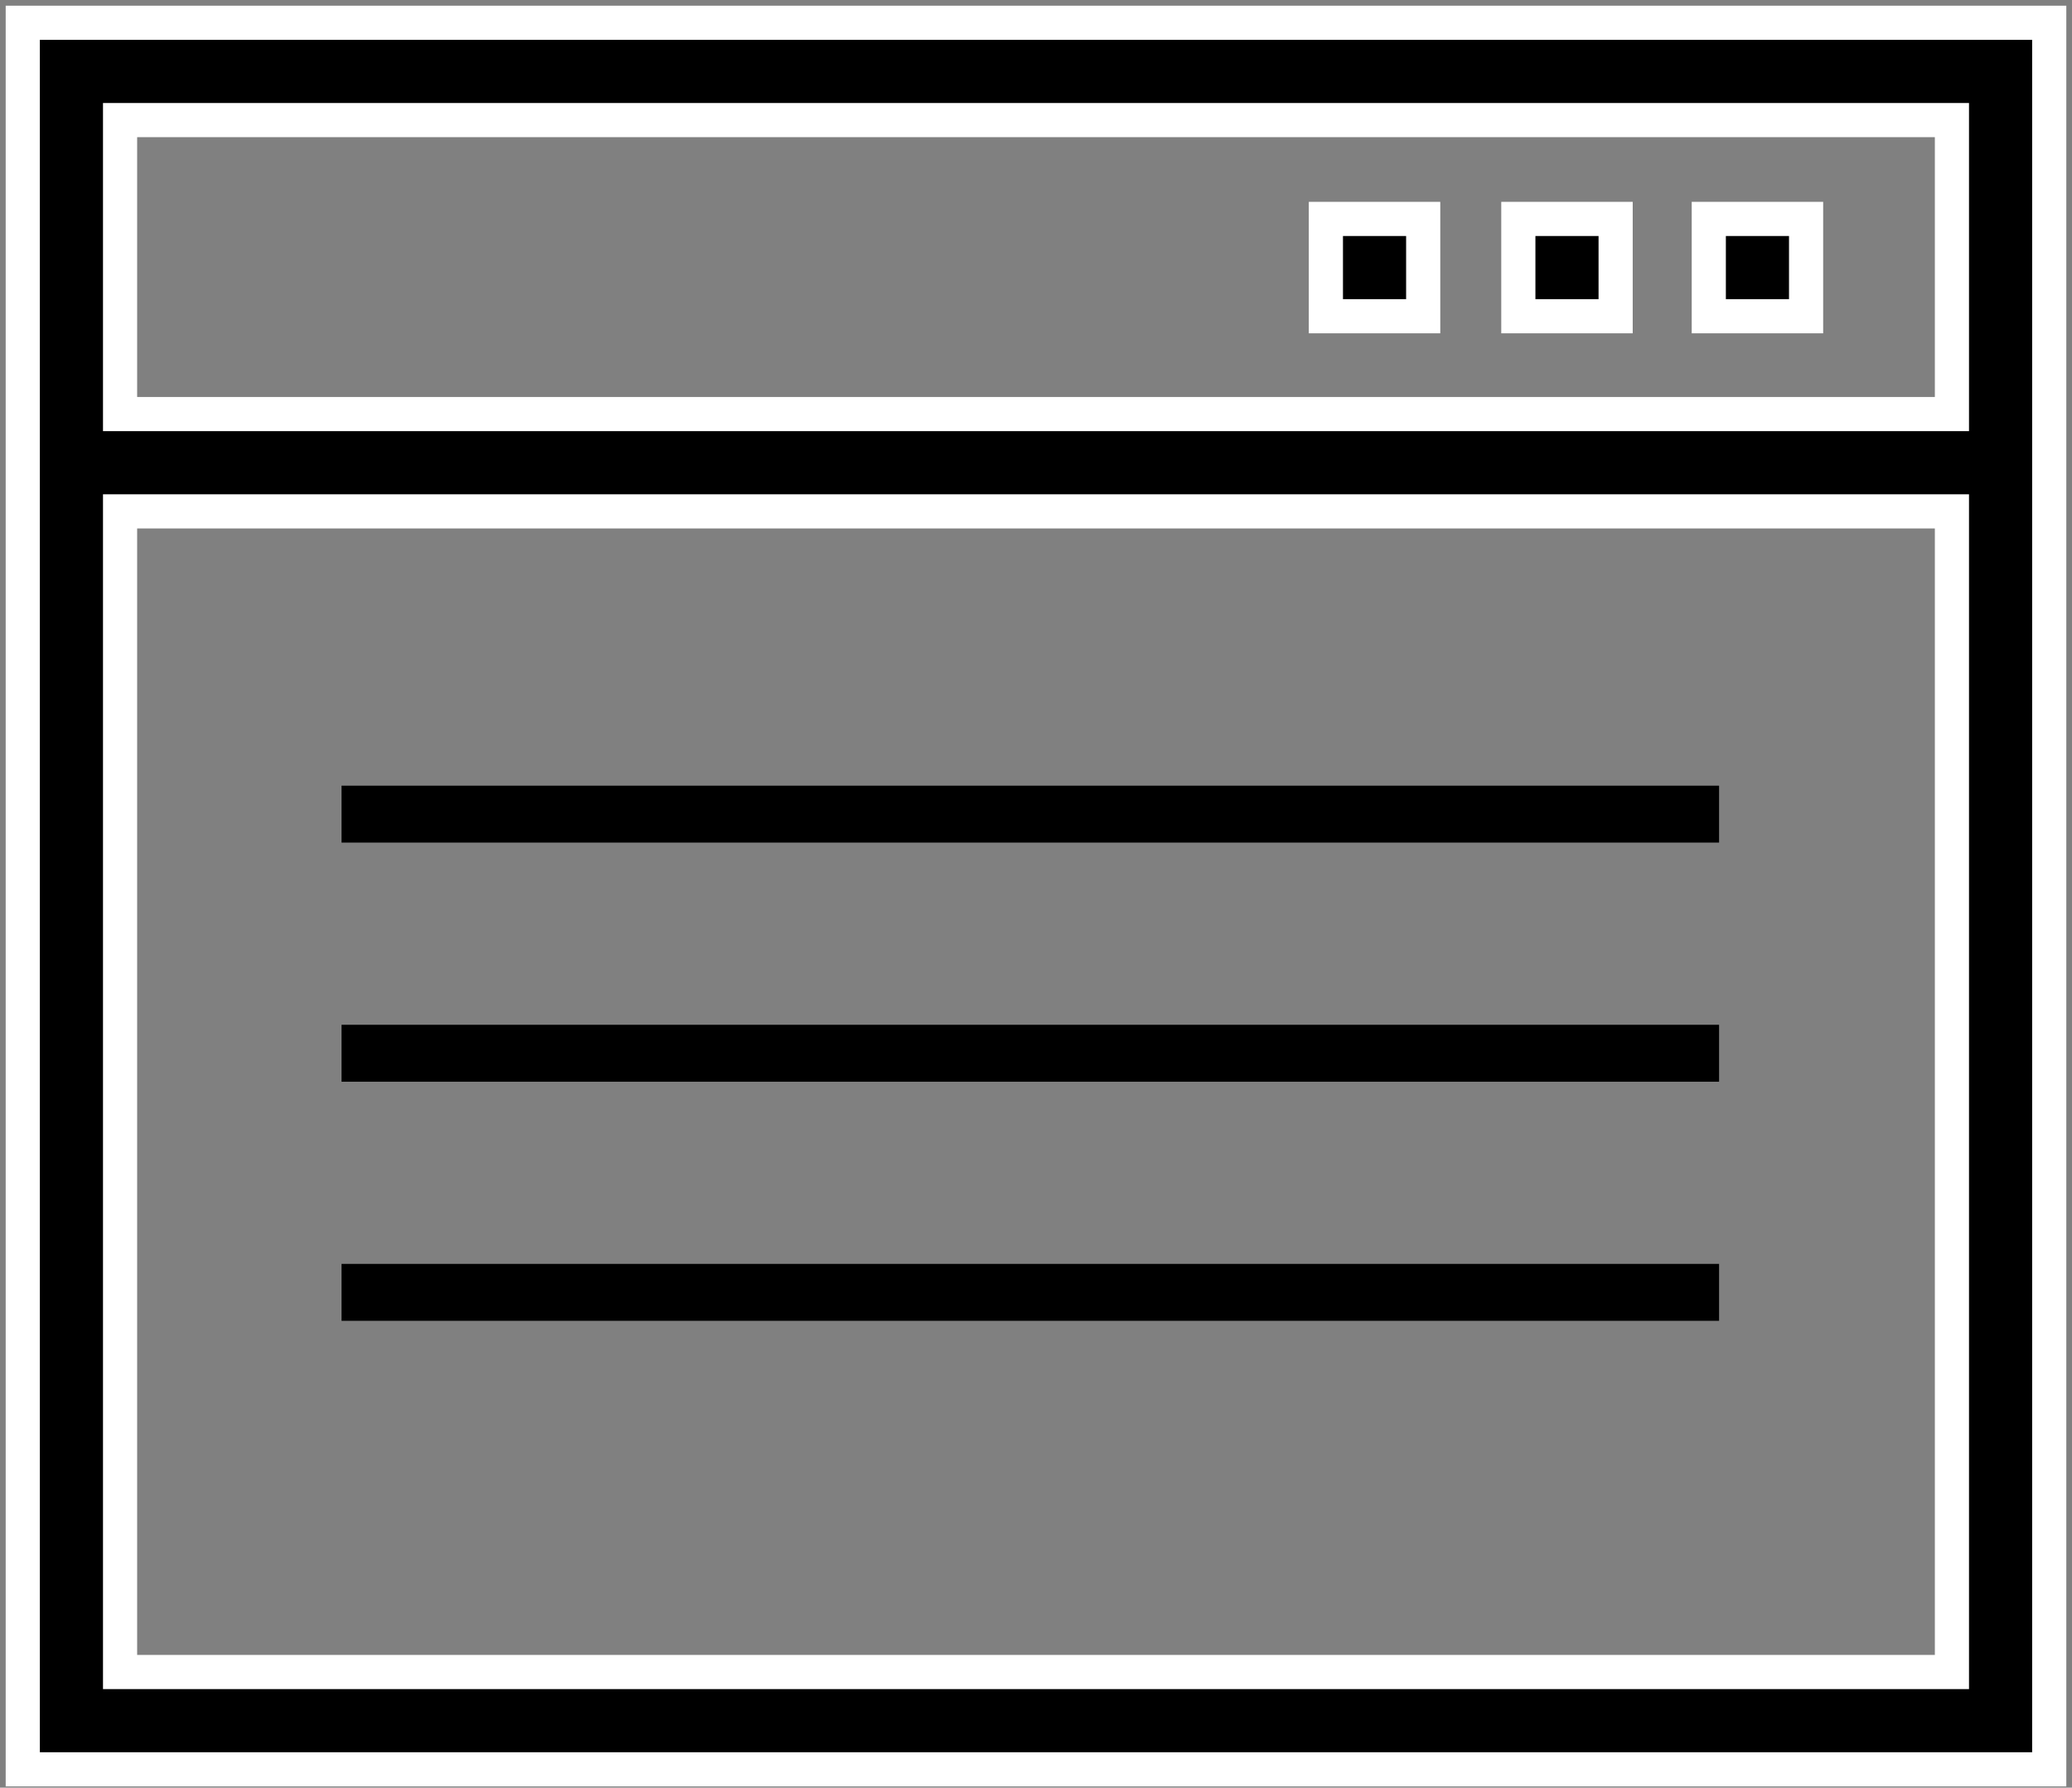 <svg width="182" height="157" viewBox="0 0 182 157" fill="none" xmlns="http://www.w3.org/2000/svg">
<rect x="0" y="0" width="182" height="157" fill="#808080" stroke="none"/>
<path d="M116.463 19.227H125.01V27.773H116.463V19.227Z" fill="black" stroke="white" stroke-width="3"/>
<path d="M133.367 19.227H141.914V27.773H133.367V19.227Z" fill="black" stroke="white" stroke-width="3"/>
<path d="M150.096 19.227H158.643V27.773H150.096V19.227Z" fill="black" stroke="white" stroke-width="3"/>
<path d="M171.453 11.547V10.547H170.453H11.547H10.547V11.547V35.365V36.365H11.547H170.453H171.453V35.365V11.547ZM10.547 145.843V146.843H11.547H170.453H171.453V145.843V45.912V44.912H170.453H11.547H10.547V45.912V145.843ZM2 155.39V2H180V155.39H2Z" fill="black" stroke="white" stroke-width="3"/>
<line x1="30" y1="71.5" x2="151" y2="71.5" stroke="black" stroke-width="5"/>
<line x1="30" y1="113.5" x2="151" y2="113.5" stroke="black" stroke-width="5"/>
<line x1="30" y1="92.5" x2="151" y2="92.5" stroke="black" stroke-width="5"/>
</svg>
